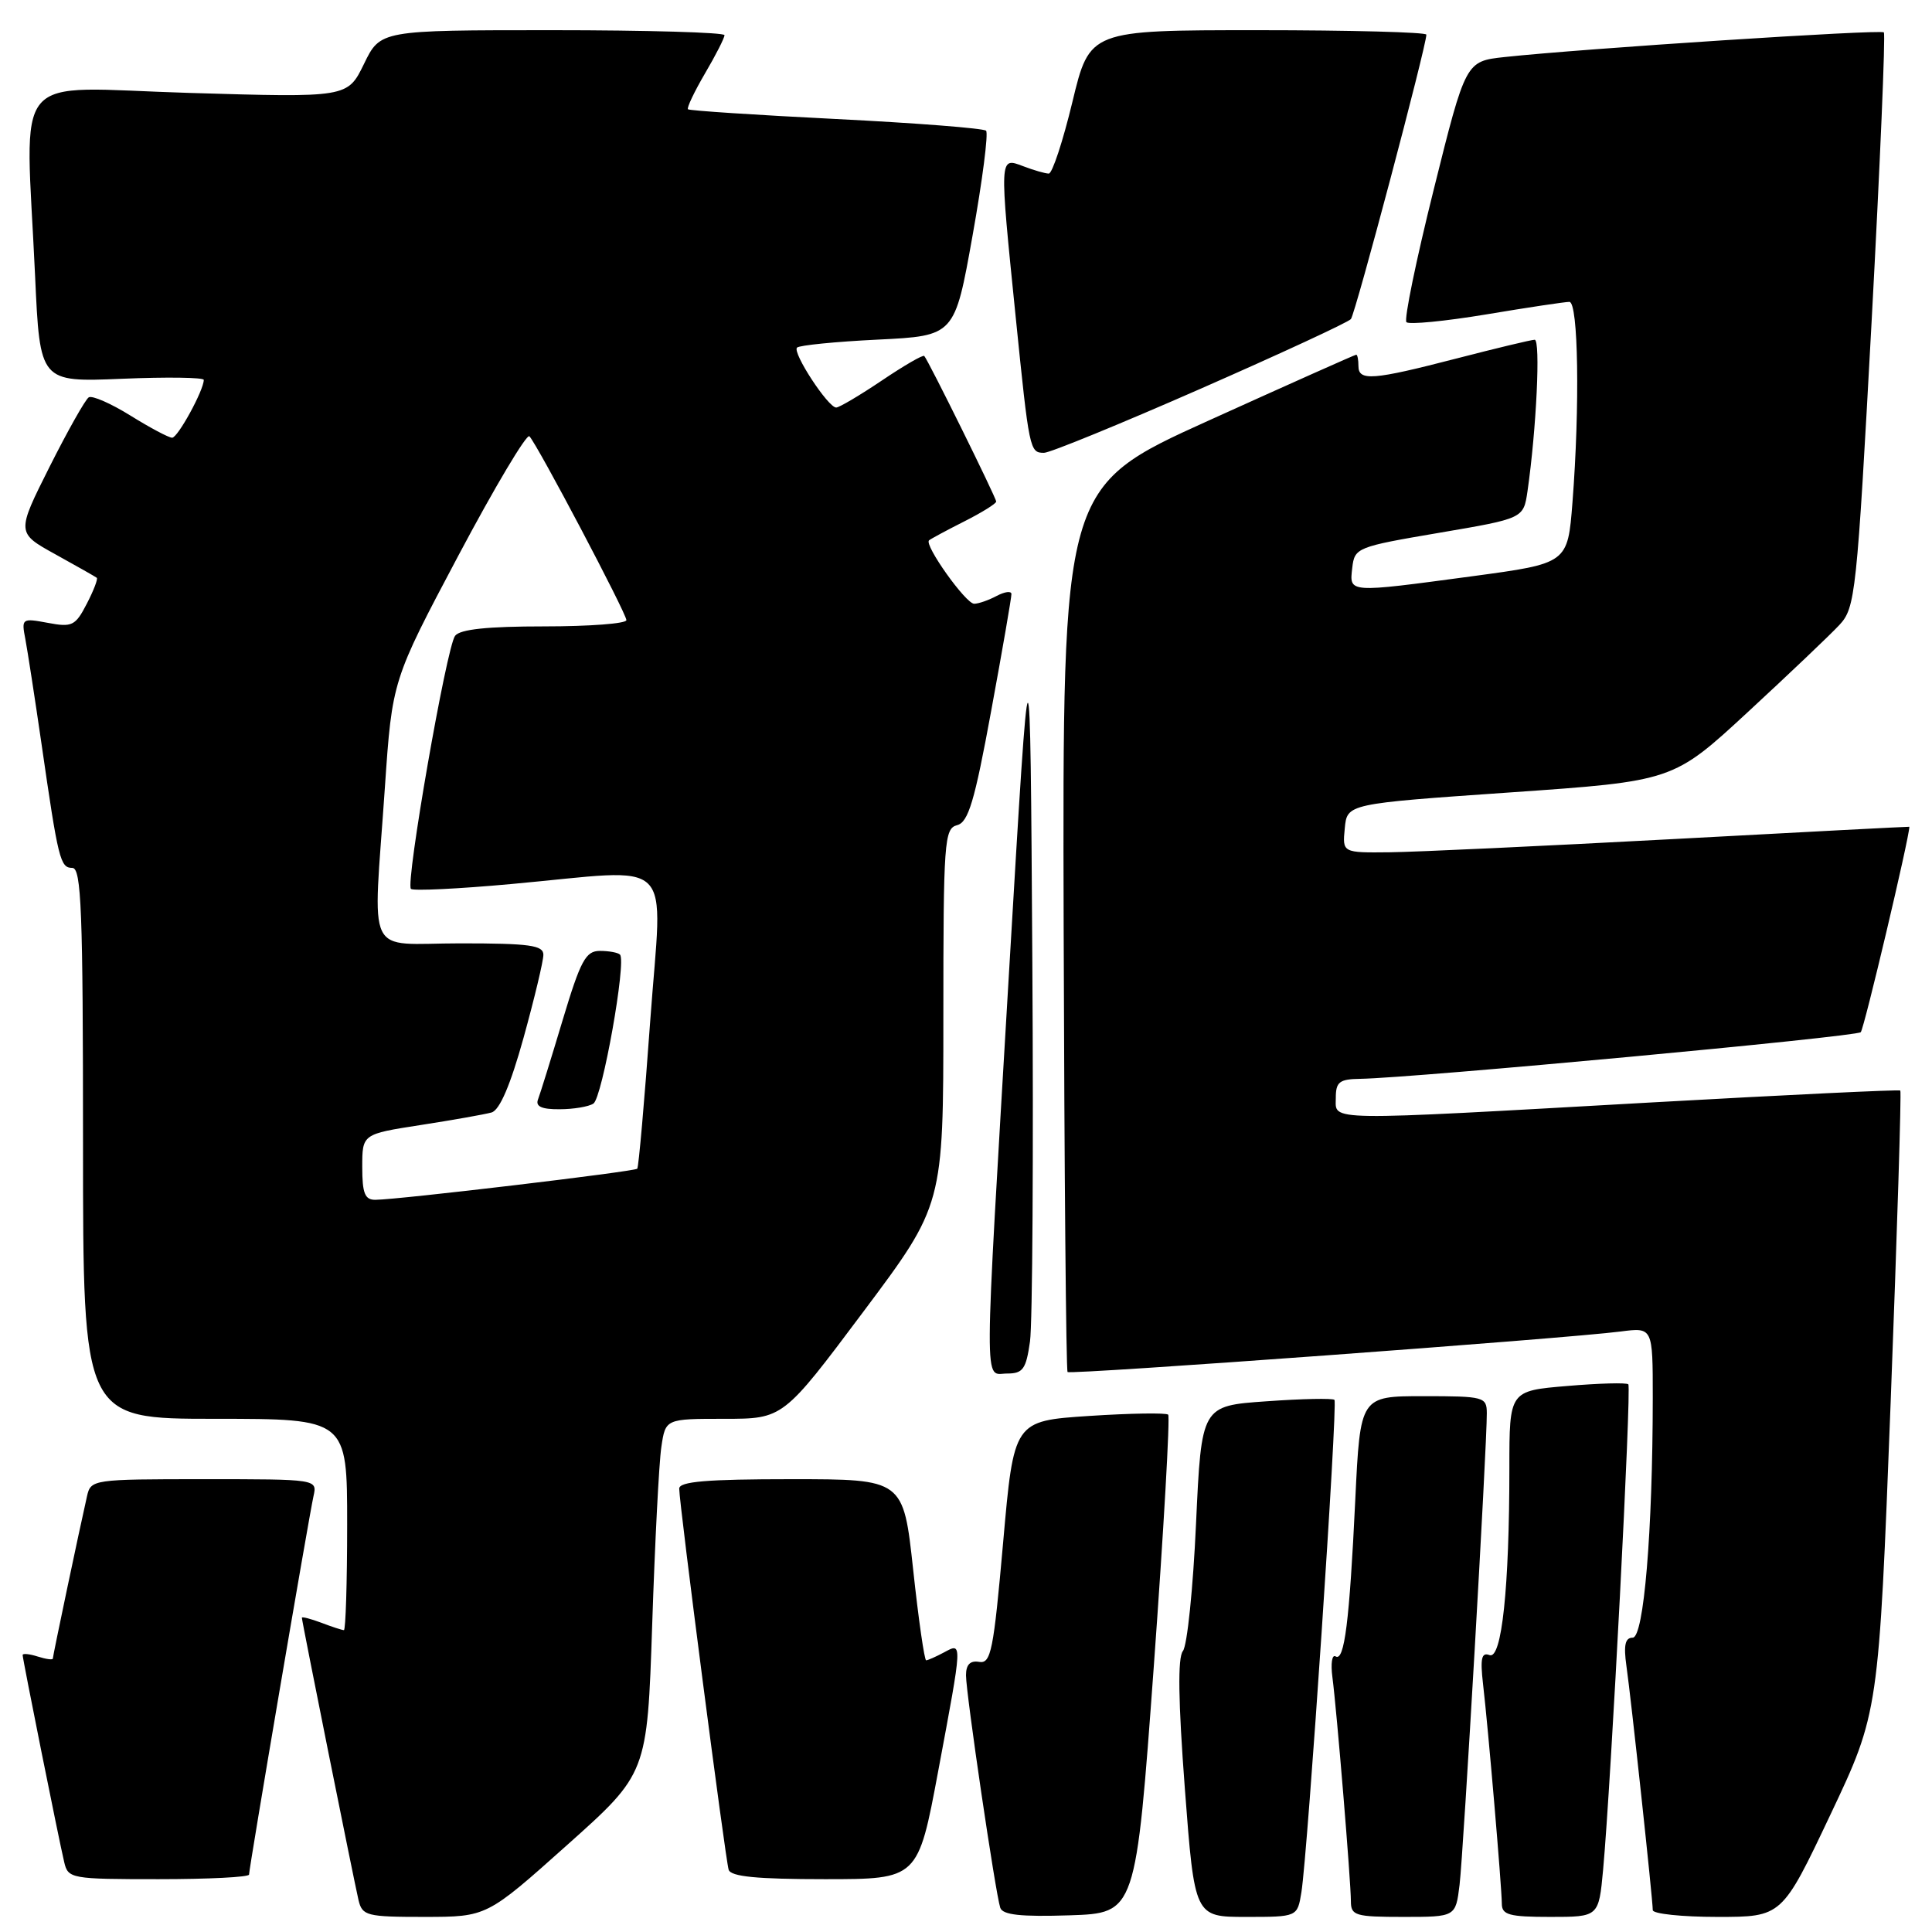 <?xml version="1.0" encoding="UTF-8" standalone="no"?>
<!DOCTYPE svg PUBLIC "-//W3C//DTD SVG 1.1//EN" "http://www.w3.org/Graphics/SVG/1.1/DTD/svg11.dtd" >
<svg xmlns="http://www.w3.org/2000/svg" xmlns:xlink="http://www.w3.org/1999/xlink" version="1.1" viewBox="0 0 256 256">
 <g >
 <path fill="currentColor"
d=" M 75.13 244.49 C 85.76 235.00 85.76 235.00 86.42 215.25 C 86.78 204.39 87.32 193.81 87.63 191.75 C 88.18 188.00 88.18 188.00 95.98 188.00 C 103.77 188.00 103.77 188.00 114.39 173.82 C 125.00 159.65 125.00 159.65 125.00 134.73 C 125.00 111.46 125.12 109.78 126.82 109.34 C 128.31 108.95 129.14 106.19 131.34 94.18 C 132.83 86.11 134.03 79.15 134.02 78.71 C 134.01 78.28 133.13 78.40 132.07 78.96 C 131.00 79.53 129.66 80.00 129.08 80.00 C 127.97 80.00 122.43 72.21 123.10 71.60 C 123.32 71.41 125.41 70.28 127.75 69.10 C 130.09 67.92 132.00 66.73 132.00 66.46 C 132.00 65.95 123.02 47.78 122.47 47.17 C 122.30 46.98 119.77 48.45 116.85 50.42 C 113.92 52.39 111.20 54.00 110.80 54.00 C 109.72 54.00 104.96 46.71 105.61 46.06 C 105.92 45.75 110.74 45.27 116.33 45.00 C 126.50 44.50 126.50 44.50 128.87 31.21 C 130.18 23.90 130.98 17.65 130.66 17.32 C 130.33 17.00 121.39 16.30 110.78 15.77 C 100.18 15.24 91.35 14.66 91.16 14.48 C 90.98 14.30 91.99 12.17 93.41 9.74 C 94.84 7.31 96.00 5.03 96.00 4.66 C 96.00 4.30 85.74 4.00 73.20 4.00 C 50.40 4.00 50.40 4.00 48.23 8.47 C 46.05 12.94 46.05 12.94 25.03 12.31 C 0.99 11.59 3.38 8.75 4.65 36.57 C 5.29 50.64 5.29 50.64 16.15 50.19 C 22.12 49.94 27.00 50.01 27.00 50.34 C 27.00 51.71 23.56 58.00 22.81 58.00 C 22.36 58.00 19.88 56.68 17.29 55.07 C 14.70 53.46 12.21 52.37 11.76 52.65 C 11.31 52.93 8.97 57.08 6.56 61.87 C 2.18 70.60 2.18 70.60 7.34 73.45 C 10.18 75.02 12.65 76.42 12.82 76.56 C 13.00 76.70 12.41 78.25 11.50 80.00 C 9.99 82.93 9.55 83.14 6.33 82.53 C 2.90 81.89 2.83 81.95 3.36 84.69 C 3.65 86.23 4.61 92.45 5.49 98.50 C 7.72 113.94 7.98 115.00 9.58 115.00 C 10.78 115.00 11.00 120.63 11.00 151.50 C 11.00 188.00 11.00 188.00 28.50 188.00 C 46.00 188.00 46.00 188.00 46.00 202.00 C 46.00 209.70 45.80 216.00 45.57 216.00 C 45.33 216.00 43.98 215.56 42.57 215.02 C 41.15 214.49 40.00 214.19 40.00 214.36 C 40.00 214.82 46.90 249.18 47.50 251.75 C 48.00 253.86 48.56 254.00 56.27 254.00 C 64.50 253.99 64.50 253.99 75.13 244.49 Z  M 152.89 220.72 C 154.20 202.69 155.05 187.72 154.79 187.45 C 154.52 187.19 149.81 187.26 144.32 187.62 C 134.34 188.28 134.34 188.28 132.92 204.39 C 131.65 218.74 131.31 220.47 129.75 220.21 C 128.55 220.00 128.00 220.57 128.00 221.99 C 128.00 224.39 131.90 250.87 132.54 252.79 C 132.86 253.74 135.26 254.00 141.73 253.79 C 150.50 253.50 150.50 253.50 152.89 220.72 Z  M 172.44 250.75 C 173.28 245.56 177.28 185.95 176.82 185.49 C 176.59 185.26 172.53 185.34 167.80 185.68 C 159.20 186.28 159.20 186.28 158.48 201.89 C 158.09 210.48 157.31 218.07 156.74 218.77 C 156.04 219.65 156.12 225.36 157.00 237.02 C 158.29 254.00 158.29 254.00 165.10 254.00 C 171.91 254.00 171.91 254.00 172.44 250.75 Z  M 193.40 249.75 C 193.91 245.56 197.03 191.62 197.01 187.25 C 197.00 185.10 196.64 185.00 188.62 185.00 C 180.24 185.00 180.24 185.00 179.58 198.75 C 178.81 214.88 178.14 220.21 176.97 219.48 C 176.50 219.19 176.31 220.43 176.55 222.23 C 177.13 226.64 179.00 249.32 179.00 251.92 C 179.00 253.83 179.58 254.00 185.94 254.00 C 192.88 254.00 192.88 254.00 193.40 249.75 Z  M 212.42 247.75 C 213.47 236.31 216.20 183.86 215.76 183.43 C 215.52 183.19 211.88 183.29 207.67 183.65 C 200.00 184.29 200.00 184.29 200.00 194.50 C 200.00 210.39 198.99 219.93 197.37 219.31 C 196.31 218.90 196.12 219.75 196.51 223.14 C 197.20 229.04 198.99 250.07 199.00 252.25 C 199.00 253.73 199.97 254.00 205.42 254.00 C 211.84 254.00 211.84 254.00 212.42 247.75 Z  M 242.53 240.47 C 248.94 226.94 248.94 226.94 250.52 185.85 C 251.38 163.25 251.96 144.64 251.80 144.50 C 251.63 144.36 236.88 145.07 219.00 146.07 C 175.00 148.55 177.00 148.57 177.00 145.50 C 177.00 143.36 177.46 142.99 180.25 142.95 C 187.39 142.83 245.96 137.38 246.56 136.77 C 247.00 136.33 253.00 110.97 253.00 109.55 C 253.00 109.52 238.94 110.25 221.75 111.18 C 204.56 112.10 187.66 112.89 184.19 112.93 C 177.87 113.00 177.87 113.00 178.19 109.75 C 178.50 106.50 178.50 106.50 200.10 105.00 C 221.70 103.50 221.70 103.50 231.60 94.35 C 237.04 89.32 242.50 84.13 243.72 82.82 C 245.85 80.53 246.03 78.87 248.00 42.57 C 249.12 21.75 249.85 4.52 249.62 4.29 C 249.20 3.87 209.61 6.45 199.35 7.56 C 194.21 8.12 194.21 8.12 189.98 25.10 C 187.65 34.44 186.02 42.35 186.36 42.69 C 186.70 43.03 191.46 42.57 196.94 41.66 C 202.42 40.74 207.38 40.00 207.95 40.00 C 209.14 40.00 209.35 53.84 208.36 66.57 C 207.73 74.65 207.73 74.65 195.12 76.35 C 178.51 78.58 178.80 78.60 179.18 75.25 C 179.49 72.57 179.76 72.46 190.69 70.60 C 201.87 68.70 201.87 68.70 202.40 65.10 C 203.58 56.92 204.15 45.00 203.35 45.02 C 202.88 45.03 198.22 46.15 193.00 47.50 C 181.88 50.38 180.00 50.52 180.00 48.50 C 180.00 47.67 179.87 47.00 179.71 47.00 C 179.54 47.00 170.72 50.94 160.10 55.75 C 140.78 64.50 140.78 64.50 140.94 122.97 C 141.03 155.13 141.26 181.60 141.46 181.80 C 141.85 182.18 207.52 177.37 214.75 176.43 C 219.00 175.88 219.00 175.88 219.00 185.19 C 218.99 202.98 217.81 217.00 216.34 217.00 C 215.34 217.00 215.12 217.99 215.51 220.75 C 216.12 224.97 219.00 251.70 219.00 253.10 C 219.00 253.59 222.85 254.00 227.56 254.00 C 236.12 254.00 236.12 254.00 242.53 240.47 Z  M 33.00 248.39 C 33.00 247.55 40.92 201.02 41.54 198.25 C 42.04 196.00 42.04 196.00 27.04 196.00 C 12.30 196.00 12.03 196.04 11.53 198.25 C 10.49 202.82 7.00 219.42 7.00 219.77 C 7.00 219.97 6.10 219.85 5.00 219.50 C 3.90 219.15 3.00 219.06 3.00 219.30 C 3.00 219.83 7.78 243.68 8.51 246.75 C 9.02 248.93 9.42 249.00 21.02 249.00 C 27.61 249.00 33.00 248.73 33.00 248.39 Z  M 124.32 234.66 C 127.57 217.28 127.55 217.63 125.07 218.96 C 124.00 219.53 122.94 220.00 122.72 220.00 C 122.49 220.00 121.71 214.60 121.00 208.00 C 119.70 196.00 119.70 196.00 104.85 196.00 C 93.64 196.00 90.00 196.31 90.00 197.25 C 89.99 199.18 96.11 246.34 96.55 247.75 C 96.83 248.66 100.28 249.00 109.29 249.00 C 121.64 249.00 121.64 249.00 124.32 234.66 Z  M 136.48 177.75 C 136.81 175.41 136.95 152.80 136.79 127.50 C 136.50 81.50 136.50 81.50 133.72 128.50 C 130.33 185.91 130.35 182.00 133.44 182.00 C 135.55 182.00 135.96 181.42 136.48 177.75 Z  M 159.04 51.53 C 169.65 46.87 178.64 42.71 179.00 42.28 C 179.59 41.59 189.00 6.12 189.00 4.59 C 189.00 4.27 178.96 4.00 166.70 4.00 C 144.39 4.00 144.39 4.00 142.10 13.50 C 140.84 18.73 139.43 23.00 138.97 23.00 C 138.51 23.00 136.98 22.56 135.57 22.02 C 132.40 20.82 132.41 20.58 134.58 41.96 C 136.38 59.71 136.44 60.00 138.34 60.00 C 139.12 60.00 148.43 56.19 159.04 51.53 Z  M 48.00 154.64 C 48.00 150.27 48.00 150.27 55.75 149.07 C 60.01 148.41 64.23 147.66 65.13 147.41 C 66.21 147.10 67.63 143.79 69.38 137.49 C 70.82 132.28 72.00 127.35 72.00 126.51 C 72.00 125.25 70.16 125.00 61.00 125.00 C 48.21 125.00 49.42 127.50 51.00 104.33 C 51.97 90.15 51.97 90.15 60.73 73.63 C 65.55 64.55 69.79 57.43 70.15 57.81 C 71.23 58.95 83.00 81.27 83.00 82.17 C 83.00 82.63 78.11 83.00 72.12 83.00 C 64.59 83.00 60.95 83.38 60.30 84.25 C 59.16 85.75 53.71 117.04 54.45 117.78 C 54.74 118.07 60.71 117.78 67.73 117.14 C 89.93 115.13 87.77 113.00 86.16 135.25 C 85.40 145.84 84.62 154.66 84.44 154.86 C 84.09 155.24 52.82 158.96 49.75 158.98 C 48.35 159.00 48.00 158.13 48.00 154.64 Z  M 78.63 146.23 C 79.80 145.48 83.03 127.36 82.15 126.49 C 81.89 126.22 80.69 126.00 79.49 126.00 C 77.61 126.00 76.93 127.26 74.55 135.18 C 73.04 140.23 71.57 144.95 71.29 145.68 C 70.93 146.61 71.77 147.00 74.14 146.98 C 75.99 146.98 78.01 146.64 78.63 146.23 Z "/>
</g>
</svg>